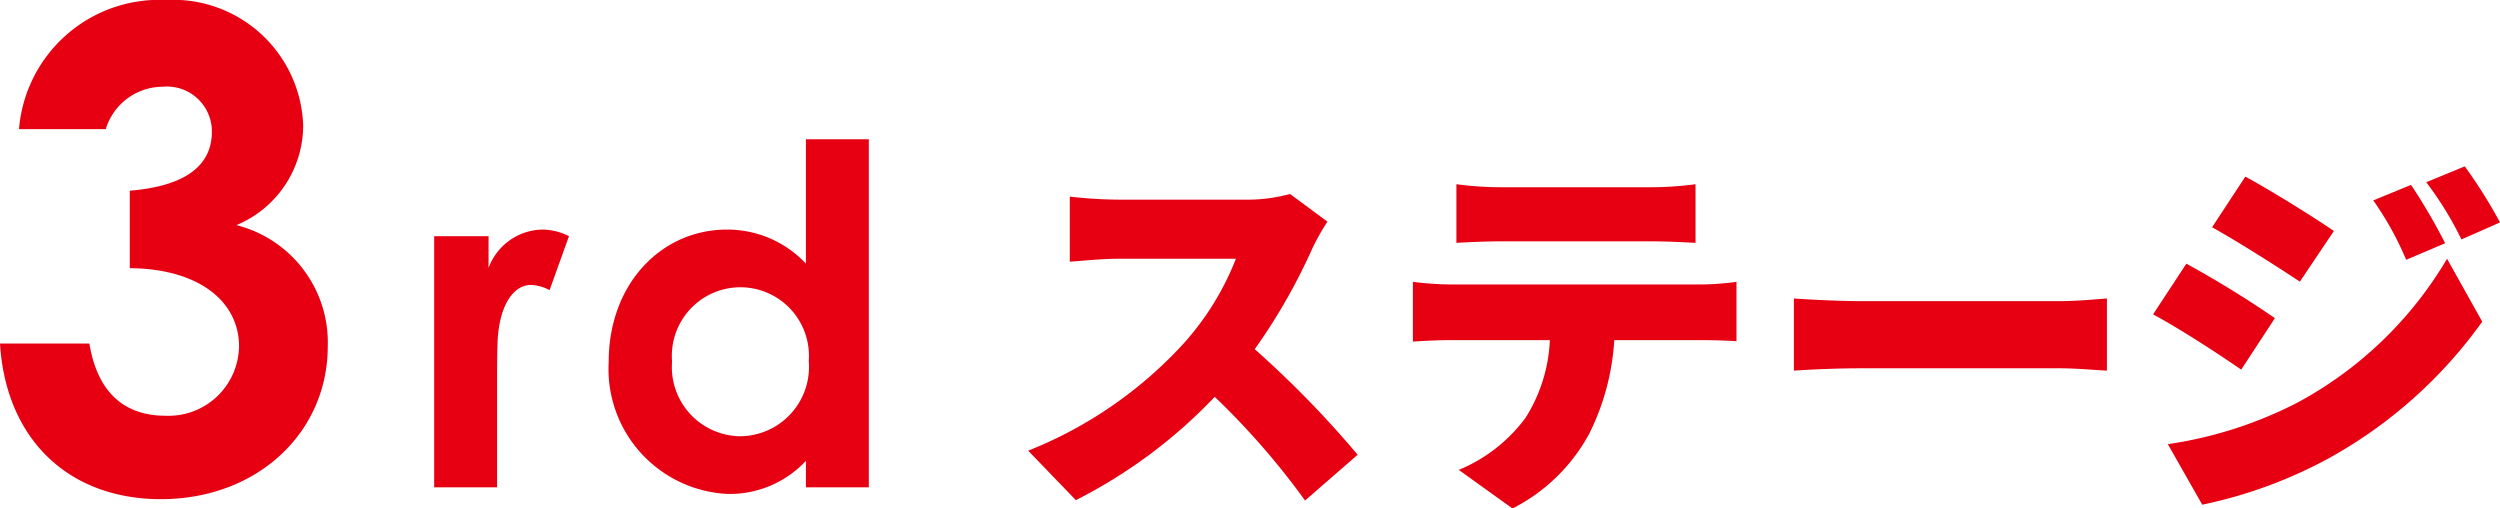 <svg xmlns="http://www.w3.org/2000/svg" width="105.718" height="21.502" viewBox="0 0 105.718 21.502">
  <g id="period_3rd_dt" transform="translate(-304.86 -2687.698)">
    <g id="グループ_35297" data-name="グループ 35297" transform="translate(306.48 2687.306)">
      <path id="パス_69480" data-name="パス 69480" d="M-9.66-15.036c0,1.428-1.12,2.3-3.472,2.492v3.276c3.024.028,4.62,1.484,4.62,3.3a2.98,2.98,0,0,1-3.108,2.94c-1.764,0-2.884-1.008-3.22-3.052h-3.78c.252,4.088,2.94,6.58,6.8,6.58C-7.728.5-4.76-2.324-4.76-5.964a5.114,5.114,0,0,0-3.864-5.124A4.571,4.571,0,0,0-5.8-15.316a5.5,5.5,0,0,0-5.8-5.292,5.952,5.952,0,0,0-6.216,5.46h3.668a2.529,2.529,0,0,1,2.408-1.792A1.9,1.9,0,0,1-9.66-15.036ZM2.04-10.62H-.26V0H2.4V-4.3c0-.58,0-1.24.02-1.82.06-1.56.66-2.44,1.42-2.44a1.874,1.874,0,0,1,.78.22l.82-2.28a2.505,2.505,0,0,0-1.16-.28A2.48,2.48,0,0,0,2.04-9.28ZM15.46,0h2.66V-14.72H15.46v5.26a4.561,4.561,0,0,0-3.34-1.44c-2.76,0-5,2.28-5,5.6A5.288,5.288,0,0,0,12.18.28a4.414,4.414,0,0,0,3.28-1.4Zm-2.8-8.46a2.9,2.9,0,0,1,2.92,3.12,2.933,2.933,0,0,1-2.92,3.18A2.926,2.926,0,0,1,9.8-5.32,2.9,2.9,0,0,1,12.66-8.46Z" transform="translate(17 21)" fill="#e60012"/>
    </g>
    <path id="パス_69479" data-name="パス 69479" d="M13.648-10.928,12.064-12.1a6.769,6.769,0,0,1-1.92.24H4.8a18.992,18.992,0,0,1-2.048-.128v2.752C3.2-9.264,4.08-9.36,4.8-9.36H9.776a11.733,11.733,0,0,1-2.24,3.616,17.841,17.841,0,0,1-6.544,4.5L3.008.848A21.439,21.439,0,0,0,8.88-3.52,31.766,31.766,0,0,1,12.7.864l2.224-1.936a42.627,42.627,0,0,0-4.352-4.464A24.8,24.8,0,0,0,12.992-9.76,8.965,8.965,0,0,1,13.648-10.928ZM19.1-12.512v2.48c.528-.032,1.3-.064,1.856-.064h6.4c.608,0,1.264.032,1.856.064v-2.48a14.47,14.47,0,0,1-1.856.128h-6.4A14.471,14.471,0,0,1,19.1-12.512Zm-1.84,4.128v2.528c.448-.032,1.152-.064,1.616-.064h4.176a6.672,6.672,0,0,1-1.024,3.28A6.668,6.668,0,0,1,19.2-.432L21.472,1.2A7.579,7.579,0,0,0,24.72-1.968,10.2,10.2,0,0,0,25.776-5.92H29.36c.48,0,1.152.016,1.584.048V-8.384a11.668,11.668,0,0,1-1.584.112H18.88A13.711,13.711,0,0,1,17.264-8.384Zm16.112.7v3.056c.656-.048,1.856-.1,2.768-.1h8.5c.656,0,1.552.08,1.968.1V-7.68c-.464.032-1.248.112-1.968.112h-8.5C35.36-7.568,34.016-7.632,33.376-7.68Zm26.1-4.8-1.6.656a13.332,13.332,0,0,1,1.392,2.512l1.648-.7A24.581,24.581,0,0,0,59.472-12.48Zm2.272-.784-1.632.672A14.221,14.221,0,0,1,61.6-10.176l1.632-.72A21.4,21.4,0,0,0,61.744-13.264Zm-9.28.432-1.408,2.144c1.12.624,2.752,1.664,3.712,2.3l1.44-2.144C55.3-11.152,53.584-12.224,52.464-12.832ZM49.184-1.52,50.64,1.04A19.518,19.518,0,0,0,56-.928,19.627,19.627,0,0,0,62.48-6.7L60.992-9.36a16.324,16.324,0,0,1-6.32,6.08A17.41,17.41,0,0,1,49.184-1.52Zm.784-7.632L48.56-7.008c1.136.608,2.752,1.664,3.728,2.336l1.424-2.176A43.56,43.56,0,0,0,49.968-9.152Z" transform="translate(347.347 2708)" fill="#e60012"/>
  </g>
</svg>
